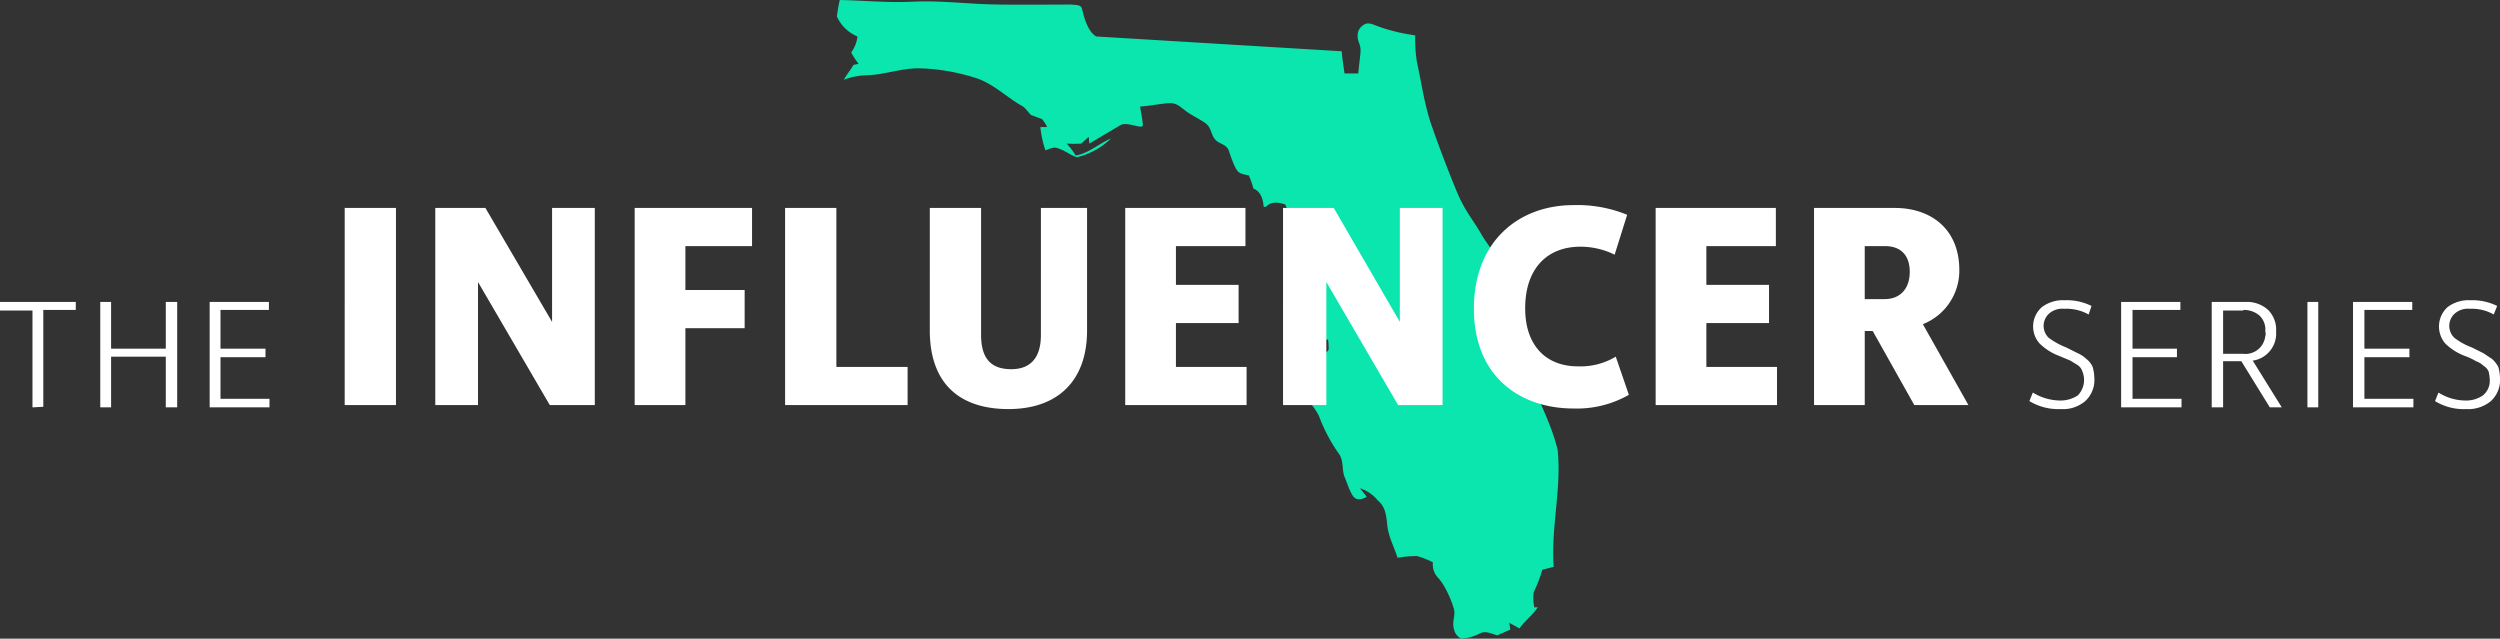 <svg xmlns="http://www.w3.org/2000/svg" viewBox="0 0 438.8 112.1">
  <rect x="0" y="0" width="438.8" height="112.1" fill="#333333" stroke="none"/>
  <title>influencer-logo-east</title>
  <g>
    <path d="M147.4-.2c4.3.1,8.5.5,12.7.3s8,.2,12,.4,10.7.1,16,.1c.7.1,1.6,0,1.8.7s.8,3.9,2.5,4.9l43.1,2.6c.1,1.3.3,2.6.5,3.9h2.4c.1-1.2.3-2.5.4-3.8s-.6-1.9-.5-2.9a2.1,2.1,0,0,1,1-1.8c.8-.6,1.7-.1,2.5.2A31.4,31.4,0,0,0,248.4,6a24.8,24.8,0,0,0,.3,4.7c.8,3.6,1.3,7.4,2.5,10.9s2.8,7.7,4.4,11.6,3.1,5.3,4.5,7.9a47.3,47.3,0,0,0,3.1,4.3c.5,1,.7,2,1.1,3s-.9.3-1,.8c-.6,2.8.3,5.6,1.5,8.2a54.4,54.4,0,0,1,3,6.5c1.5,5.1,4.4,9.7,5.6,14.9.7,6.8-1.2,13.6-.7,20.5l-2,.5a22.6,22.6,0,0,1-1.5,3.9,8.2,8.2,0,0,0,.1,2.7h.6c-.9,1.4-2.3,2.4-3.2,3.7l-1.8-1c.1.4.1.8.2,1.2l-2.3,1c-.9-.2-1.9-.8-2.9-.4a8.3,8.3,0,0,1-3.4,1,2.3,2.3,0,0,1-1.3-1.7c-.4-1.2.3-2.4,0-3.5s-1.4-4-2.8-5.5a3.4,3.4,0,0,1-.9-2.7,13.6,13.6,0,0,0-2.8-1.1,19.5,19.5,0,0,0-3.4.3c-.6-1.9-1.6-3.7-1.8-5.7s-.4-3.3-1.7-4.4a6.6,6.6,0,0,0-3.1-2.1l1.2,1.5c-.6.3-1.4.7-2.1.2s-1.3-2.5-1.8-3.7-.1-3-1.1-4.2a28.8,28.8,0,0,1-3.4-6.5c-1.2-2.4-3.4-4-4.4-6.5l1.9.5a30.5,30.5,0,0,0,1.9-3c.5-1.1,1.6-1.7,2.3-2.6a10.9,10.9,0,0,0-.1-1.8h-1.5c.1.6.1,1.2.2,1.8l-1.8-.7a1.3,1.3,0,0,0-.1.6c-.6,1-1,2.2-2.2,2.6L228,65h-.6a19.3,19.3,0,0,1-.1-2.4,6.7,6.7,0,0,1-1.7-2c-.3-1.5.1-3,.2-4.6l.5,1c0-1.1-.2-2.3.4-3.3s.8-2.6,1.4-3.9.3-3.3.5-4.9.5-3.1-.4-4.5L226,37.2a4.2,4.2,0,0,0-.4-1.5c-1.1-.4-2.5-.6-3.4.4h-.4c-.1-1.3-.5-2.7-1.8-3.2a15.5,15.5,0,0,0-.8-2.3c-.7-.2-1.5-.2-2-.8s-1.1-2.3-1.5-3.5-1.7-1.2-2.4-2-.7-1.9-1.4-2.6-2.5-1.5-3.6-2.3-1.7-1.5-2.9-1.5-3.5.5-5.3.6c.2,1.1.4,2.2.5,3.2s-2.8-.7-4,.1L191.2,25c0-.4-.1-.8-.1-1.2L189.8,25a22.6,22.6,0,0,1-2.6,0,10.6,10.6,0,0,1,1.6,2.1c2.3-.4,4.1-2.1,6.2-3a12.7,12.7,0,0,1-6,3.3c-1.3-.4-2.4-1.5-3.9-1.7a5.8,5.8,0,0,0-1.6.5,18.7,18.7,0,0,1-.9-4.1h1.2a6.7,6.7,0,0,0-.9-1.4L181,20c-.6-.5-.9-1.2-1.6-1.6-2.7-1.5-5-3.9-8.1-4.9s-6.4-1.6-9.7-1.7-6.2,1.1-9.3,1.2a12.5,12.5,0,0,0-4.2.8c.5-.9,1.2-1.7,1.7-2.6l.9-.2a13.7,13.7,0,0,1-1.3-2,5.7,5.7,0,0,0,1.1-2.8,6.8,6.8,0,0,1-3.6-3.5,25,25,0,0,1,.5-2.9Z" transform="translate(0 0.2)" fill="#0be6af"/>
    <path d="M5.7,71.3v-17H0V52.8H13.3v1.4H7.6v17Zm11.9,0V52.8h1.9V61h9.6V52.8h2V71.3h-2V62.4H19.5v8.9Zm19.2,0V52.8H47.2v1.4H38.7V61h7.9v1.5H38.7v7.3h8.6v1.5Z" transform="translate(0 0.2)" fill="#fff"/>
    <path d="M60.5,36.3h9V70.9h-9ZM76.4,70.9V36.3h8.8l11.7,20v-20h7.5V70.9H96.5L83.9,49.3V70.9Zm35-34.6H132V43H120.3v7.7h10.4v6.7H120.3V70.9h-8.9Zm26.4,0h9V64.2h12.5v6.7H137.8Zm39.7,28.3c3,0,5.2-1.6,5.2-6V36.3h8.1V57.8c0,8.9-5.2,13.8-13.8,13.8s-13.8-4.5-13.8-13.8V36.3h9V58.6c0,4.7,2.3,6,5.3,6Zm20-28.3h21.1V43H206.4v6.8h11v6.7h-11v7.7h12.4v6.7H197.5Zm27.7,34.6V36.3h8.9l11.6,20v-20h7.5V70.9h-7.8L232.8,49.3V70.9Zm60.7-1.8a18.4,18.4,0,0,1-9.7,2.4c-9.5,0-17.5-5.7-17.5-17.5s7.8-18.2,17.5-18.2a23.1,23.1,0,0,1,9.4,1.7l-2.2,7a13.6,13.6,0,0,0-6-1.4c-5.9,0-9.7,3.9-9.7,10.8s4,10.2,9.2,10.2a12,12,0,0,0,6.7-1.7Zm4.7-32.8h21.1V43H299.5v6.8h11v6.7h-11v7.7h12.4v6.7H290.6Zm27.8,0h14.2c6.2,0,11.3,3.6,11.3,10.9a10.1,10.1,0,0,1-6.4,9.5l8,14.2H336l-7.3-13h-1.4v13h-8.9Zm8.9,6.7v9.3h3.5c2.7,0,4.4-1.8,4.4-4.8s-1.7-4.5-4.3-4.5Z" transform="translate(0 0.2)" fill="#fff"/>
    <path d="M362.3,54a3.5,3.5,0,0,0-2.6.8,2.9,2.9,0,0,0-.1,4.3,13.4,13.4,0,0,0,3.1,1.7l2,1a5.6,5.6,0,0,1,1.5,1,3.6,3.6,0,0,1,1.1,1.4,7.5,7.5,0,0,1,.3,2,5,5,0,0,1-1.6,4,6,6,0,0,1-4.3,1.4,9.8,9.8,0,0,1-5.5-1.4l.6-1.5a9.3,9.3,0,0,0,4.9,1.4,5.5,5.5,0,0,0,3-.9,3.9,3.9,0,0,0,.8-4.2,2.1,2.1,0,0,0-.8-1.1l-1.3-.8-1.9-.8a9.9,9.9,0,0,1-3.5-2.2,4.5,4.5,0,0,1,.4-6.4,6.1,6.1,0,0,1,4-1.2,9.7,9.7,0,0,1,4.7,1l-.5,1.5A8,8,0,0,0,362.3,54Zm10,17.3V52.8h10.4v1.4h-8.4V61h7.8v1.5h-7.8v7.3h8.6v1.5Zm15.9,0V52.8h5.9a5.5,5.5,0,0,1,4,1.4,4.9,4.9,0,0,1,1.4,3.8,4.8,4.8,0,0,1-4.1,5.1l5.1,8.2h-2.1l-5-8.1h-3.2v8.1Zm5.5-17h-3.5v7.6h3.5a3.5,3.5,0,0,0,3.9-3.1,1.1,1.1,0,0,0,0-.8,3.4,3.4,0,0,0-1-2.8,4.2,4.2,0,0,0-2.8-1Zm11.3,17V52.8h1.9V71.3Zm8,0V52.8h10.4v1.4H415V61h7.9v1.5H415v7.3h8.6v1.5ZM433.5,54a3.5,3.5,0,0,0-2.6.8,2.9,2.9,0,0,0-.1,4.3,11.7,11.7,0,0,0,3.1,1.7l2,1,1.5,1a4.9,4.9,0,0,1,1.1,1.4,7.5,7.5,0,0,1,.3,2,5,5,0,0,1-1.6,4,6.2,6.2,0,0,1-4.3,1.4,9.6,9.6,0,0,1-5.5-1.4l.6-1.5a9,9,0,0,0,4.8,1.4,5.1,5.1,0,0,0,3-.9,3.3,3.3,0,0,0,1.2-2.8,6.8,6.8,0,0,0-.2-1.4,2.2,2.2,0,0,0-.9-1,3.5,3.5,0,0,0-1.3-.8,11.6,11.6,0,0,0-1.9-.9,9.9,9.9,0,0,1-3.5-2.2,4.6,4.6,0,0,1,.4-6.4,6.1,6.1,0,0,1,4-1.2,9.7,9.7,0,0,1,4.7,1l-.6,1.5A7.7,7.7,0,0,0,433.5,54Z" transform="translate(0 0.2)" fill="#fff"/>
  </g>
</svg>
